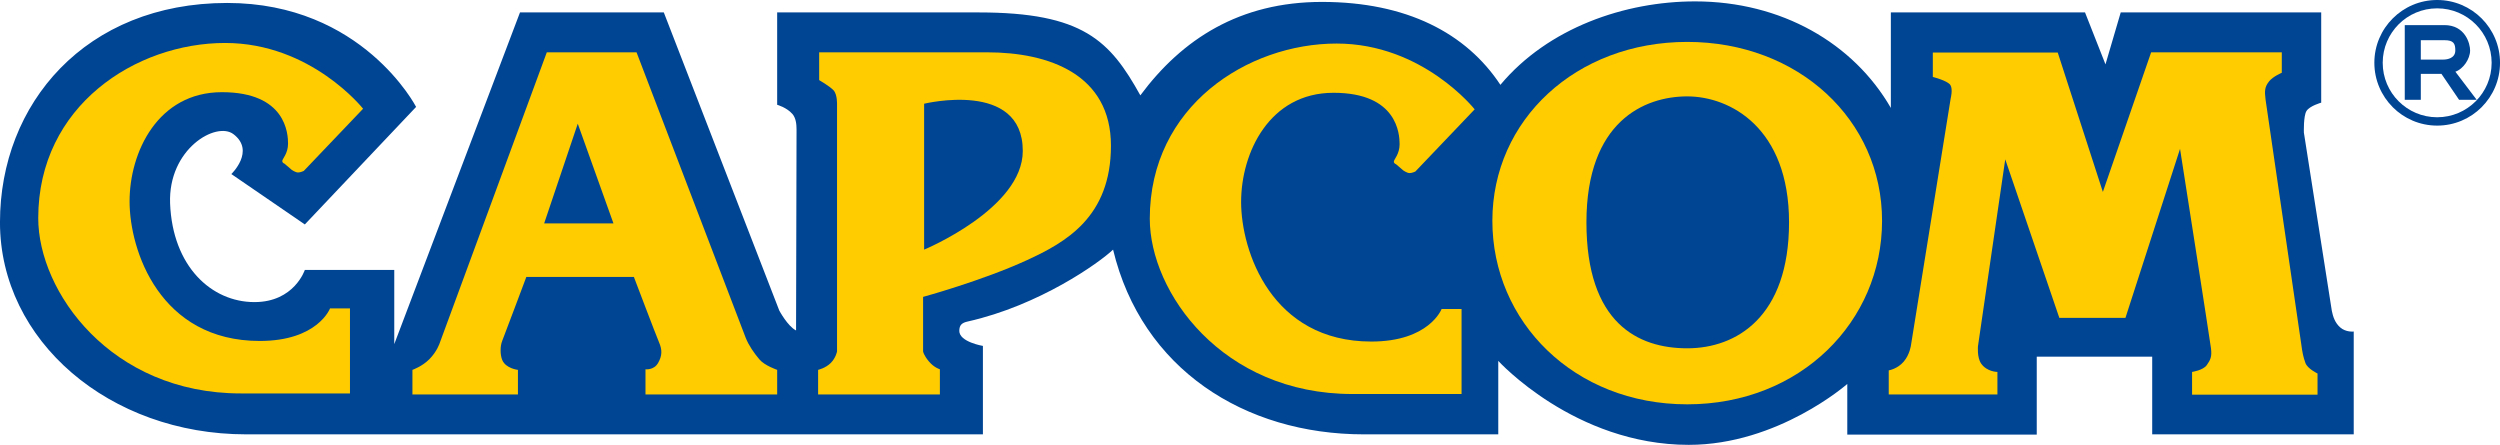 <svg enable-background="new 0 0 228.473 40.655" height="40.655" viewBox="0 0 228.473 40.655" width="228.473" xmlns="http://www.w3.org/2000/svg"><path d="m222.73 10.716h.003c1.373 0 2.619-.559 3.519-1.459v.001c.899-.899 1.456-2.141 1.456-3.512v-.007-.004c0-1.373-.557-2.617-1.457-3.515-.898-.898-2.142-1.456-3.514-1.457h-.007-.003c-1.373 0-2.617.557-3.517 1.457-.897.899-1.454 2.141-1.456 3.512v.007.002c0 1.374.558 2.618 1.456 3.517h.003c.898.899 2.141 1.457 3.511 1.458zm.003.763h-.003-.006c-1.581-.002-3.015-.644-4.052-1.681l.002-.001c-1.039-1.038-1.683-2.474-1.684-4.056v-.002-.007c.001-1.581.644-3.013 1.681-4.049 1.039-1.039 2.475-1.683 4.057-1.683h.003.007c1.581.002 3.015.644 4.051 1.679 1.04 1.039 1.685 2.474 1.685 4.056v.004.006c-.001 1.58-.644 3.013-1.681 4.05v.002c-1.038 1.038-2.475 1.682-4.06 1.682z" fill="#004494"/><g clip-rule="evenodd" fill-rule="evenodd"><path d="m219.769 2.294h3.622c1.907 0 2.35 1.695 2.35 2.311 0 .791-.639 1.707-1.346 1.948l1.945 2.565h-1.608l-1.612-2.37h-1.883v2.37h-1.468zm3.51 3.151c.394 0 1.11-.125 1.11-.834 0-.634-.154-.938-.999-.938h-2.154v1.772z" fill="#004494"/><path d="m38.029 9.769-10.17 10.742-6.717-4.605s2.21-2.109.194-3.645c-1.572-1.198-5.982 1.343-5.791 6.332.224 5.755 3.78 9.015 7.708 9.015 3.648 0 4.606-2.941 4.606-2.941h8.173v6.781l11.49-30.313h13.143l10.553 27.245s.767 1.436 1.534 1.82c0 0 .044-17.872.044-18.374 0-.5-.066-1.053-.379-1.412-.515-.593-1.392-.839-1.392-.839v-8.44h18.417c9.553 0 12.003 2.59 14.773 7.579 3.824-5.149 9.089-8.539 16.596-8.539 7.723 0 13.188 2.847 16.309 7.578 4.359-5.211 11.375-7.626 17.795-7.626 7.89 0 14.479 3.824 17.889 9.737v-8.729h17.745l1.87 4.746 1.393-4.746h18.322v8.248s-1.057.29-1.349.766c-.284.47-.234 1.97-.234 1.97l2.556 16.304c.107.53.296 1.084.753 1.49.53.474 1.246.385 1.246.385v9.398h-18.417v-7.099h-10.551v7.118h-17.315v-4.627s-6.328 5.566-14.484 5.566c-10.438 0-17.412-7.673-17.412-7.673v6.714s-.766 0-12.276 0c-10.927 0-20.307-5.979-22.927-16.883-1.242 1.188-6.719 5.098-13.287 6.571-.511.115-.766.306-.766.86 0 1.01 2.158 1.37 2.158 1.37v8.081s-56.788 0-67.338 0c-12.472.002-22.491-8.535-22.491-19.374 0-10.84 7.811-20.05 20.76-20.05 12.376 0 17.269 9.499 17.269 9.499z" fill="#004494"/><path d="m33.183 9.937-5.418 5.681s-.288.145-.527.145c-.241 0-.578-.241-.578-.241l-.67-.573s-.193-.047-.193-.241c0-.189.528-.672.528-1.583 0-.912-.191-4.701-6.042-4.701s-8.441 5.468-8.441 9.977 2.78 12.758 11.896 12.758c5.301 0 6.424-2.976 6.424-2.976h1.822v7.772h-9.975c-11.894 0-18.514-9.307-18.514-16.021 0-10.295 8.952-16.008 17.075-16.008 7.866.001 12.613 6.011 12.613 6.011z" fill="#fc0"/><path d="m49.972 4.781h8.201l9.977 26.092c.286.717.766 1.393 1.245 1.965.478.576 1.63.962 1.63.962v2.251h-12.035v-2.302s.765.099 1.15-.574c.383-.672.383-1.199.097-1.87-.288-.673-2.307-5.995-2.307-5.995h-9.83s-2.013 5.371-2.207 5.85c-.192.479-.192 1.248 0 1.726.319.798 1.44.915 1.44.915v2.251h-9.642v-2.251s.877-.302 1.535-.962c.719-.719.958-1.488.958-1.488zm-.242 15.635h6.333l-3.261-9.112z" fill="#fc0"/><path d="m74.862 4.781h15.349c5.66 0 11.318 2.012 11.318 8.535s-4.125 8.827-7.673 10.458c-4.097 1.882-9.496 3.358-9.496 3.358v4.986s.048.337.527.909c.481.576 1.008.721 1.008.721v2.302h-11.128v-2.251s.671-.146 1.153-.625c.478-.48.576-1.056.576-1.056v-22.542s.044-.96-.337-1.342c-.383-.387-1.296-.912-1.296-.912v-2.541zm9.593 4.699v13.333s9.016-3.74 9.016-9.016c0-6.523-9.016-4.317-9.016-4.317z" fill="#fc0"/><path d="m134.769 9.992-5.42 5.681s-.288.144-.528.144c-.238 0-.574-.24-.574-.24l-.673-.577s-.191-.045-.191-.236c0-.193.526-.676.526-1.583 0-.913-.189-4.702-6.042-4.702s-8.442 5.466-8.442 9.976c0 4.506 2.782 12.758 11.897 12.758 5.301 0 6.425-2.975 6.425-2.975h1.824v7.77h-9.979c-11.893 0-18.514-9.304-18.514-16.019 0-10.294 8.951-16.009 17.075-16.009 7.867 0 12.616 6.012 12.616 6.012z" fill="#fc0"/><path d="m154.195 36.951c-10.362 0-17.809-7.566-17.809-16.773 0-9.213 7.64-16.348 17.809-16.348 10.165 0 17.805 7.135 17.805 16.348 0 9.206-7.448 16.773-17.805 16.773zm-9.212-16.631c0 9.209 4.701 11.511 9.212 11.511 4.505 0 9.304-2.878 9.304-11.511 0-8.632-5.372-11.511-9.304-11.511-3.934 0-9.212 2.3-9.212 11.511z" fill="#fc0"/><path d="m176.638 4.801h11.417l4.125 12.738 4.411-12.758h11.941v1.869s-.794.336-1.147.768c-.432.528-.432.911-.337 1.681.096.765 3.165 21.582 3.262 22.35s.191 1.199.383 1.727c.19.523 1.104.957 1.104.957v1.935h-11.465v-2.078s1.007-.143 1.345-.625c.336-.48.478-.768.383-1.534-.096-.767-2.828-18.226-2.828-18.226l-4.989 15.444h-6.043l-4.942-14.487-2.493 17.076s-.097 1.025.288 1.584c.527.768 1.489.768 1.489.768v2.061h-9.932v-2.203s.791-.122 1.366-.795c.575-.669.672-1.535.672-1.535l3.623-22.518s.217-.841-.024-1.223c-.253-.404-1.608-.743-1.608-.743v-2.233z" fill="#fc0"/></g></svg>